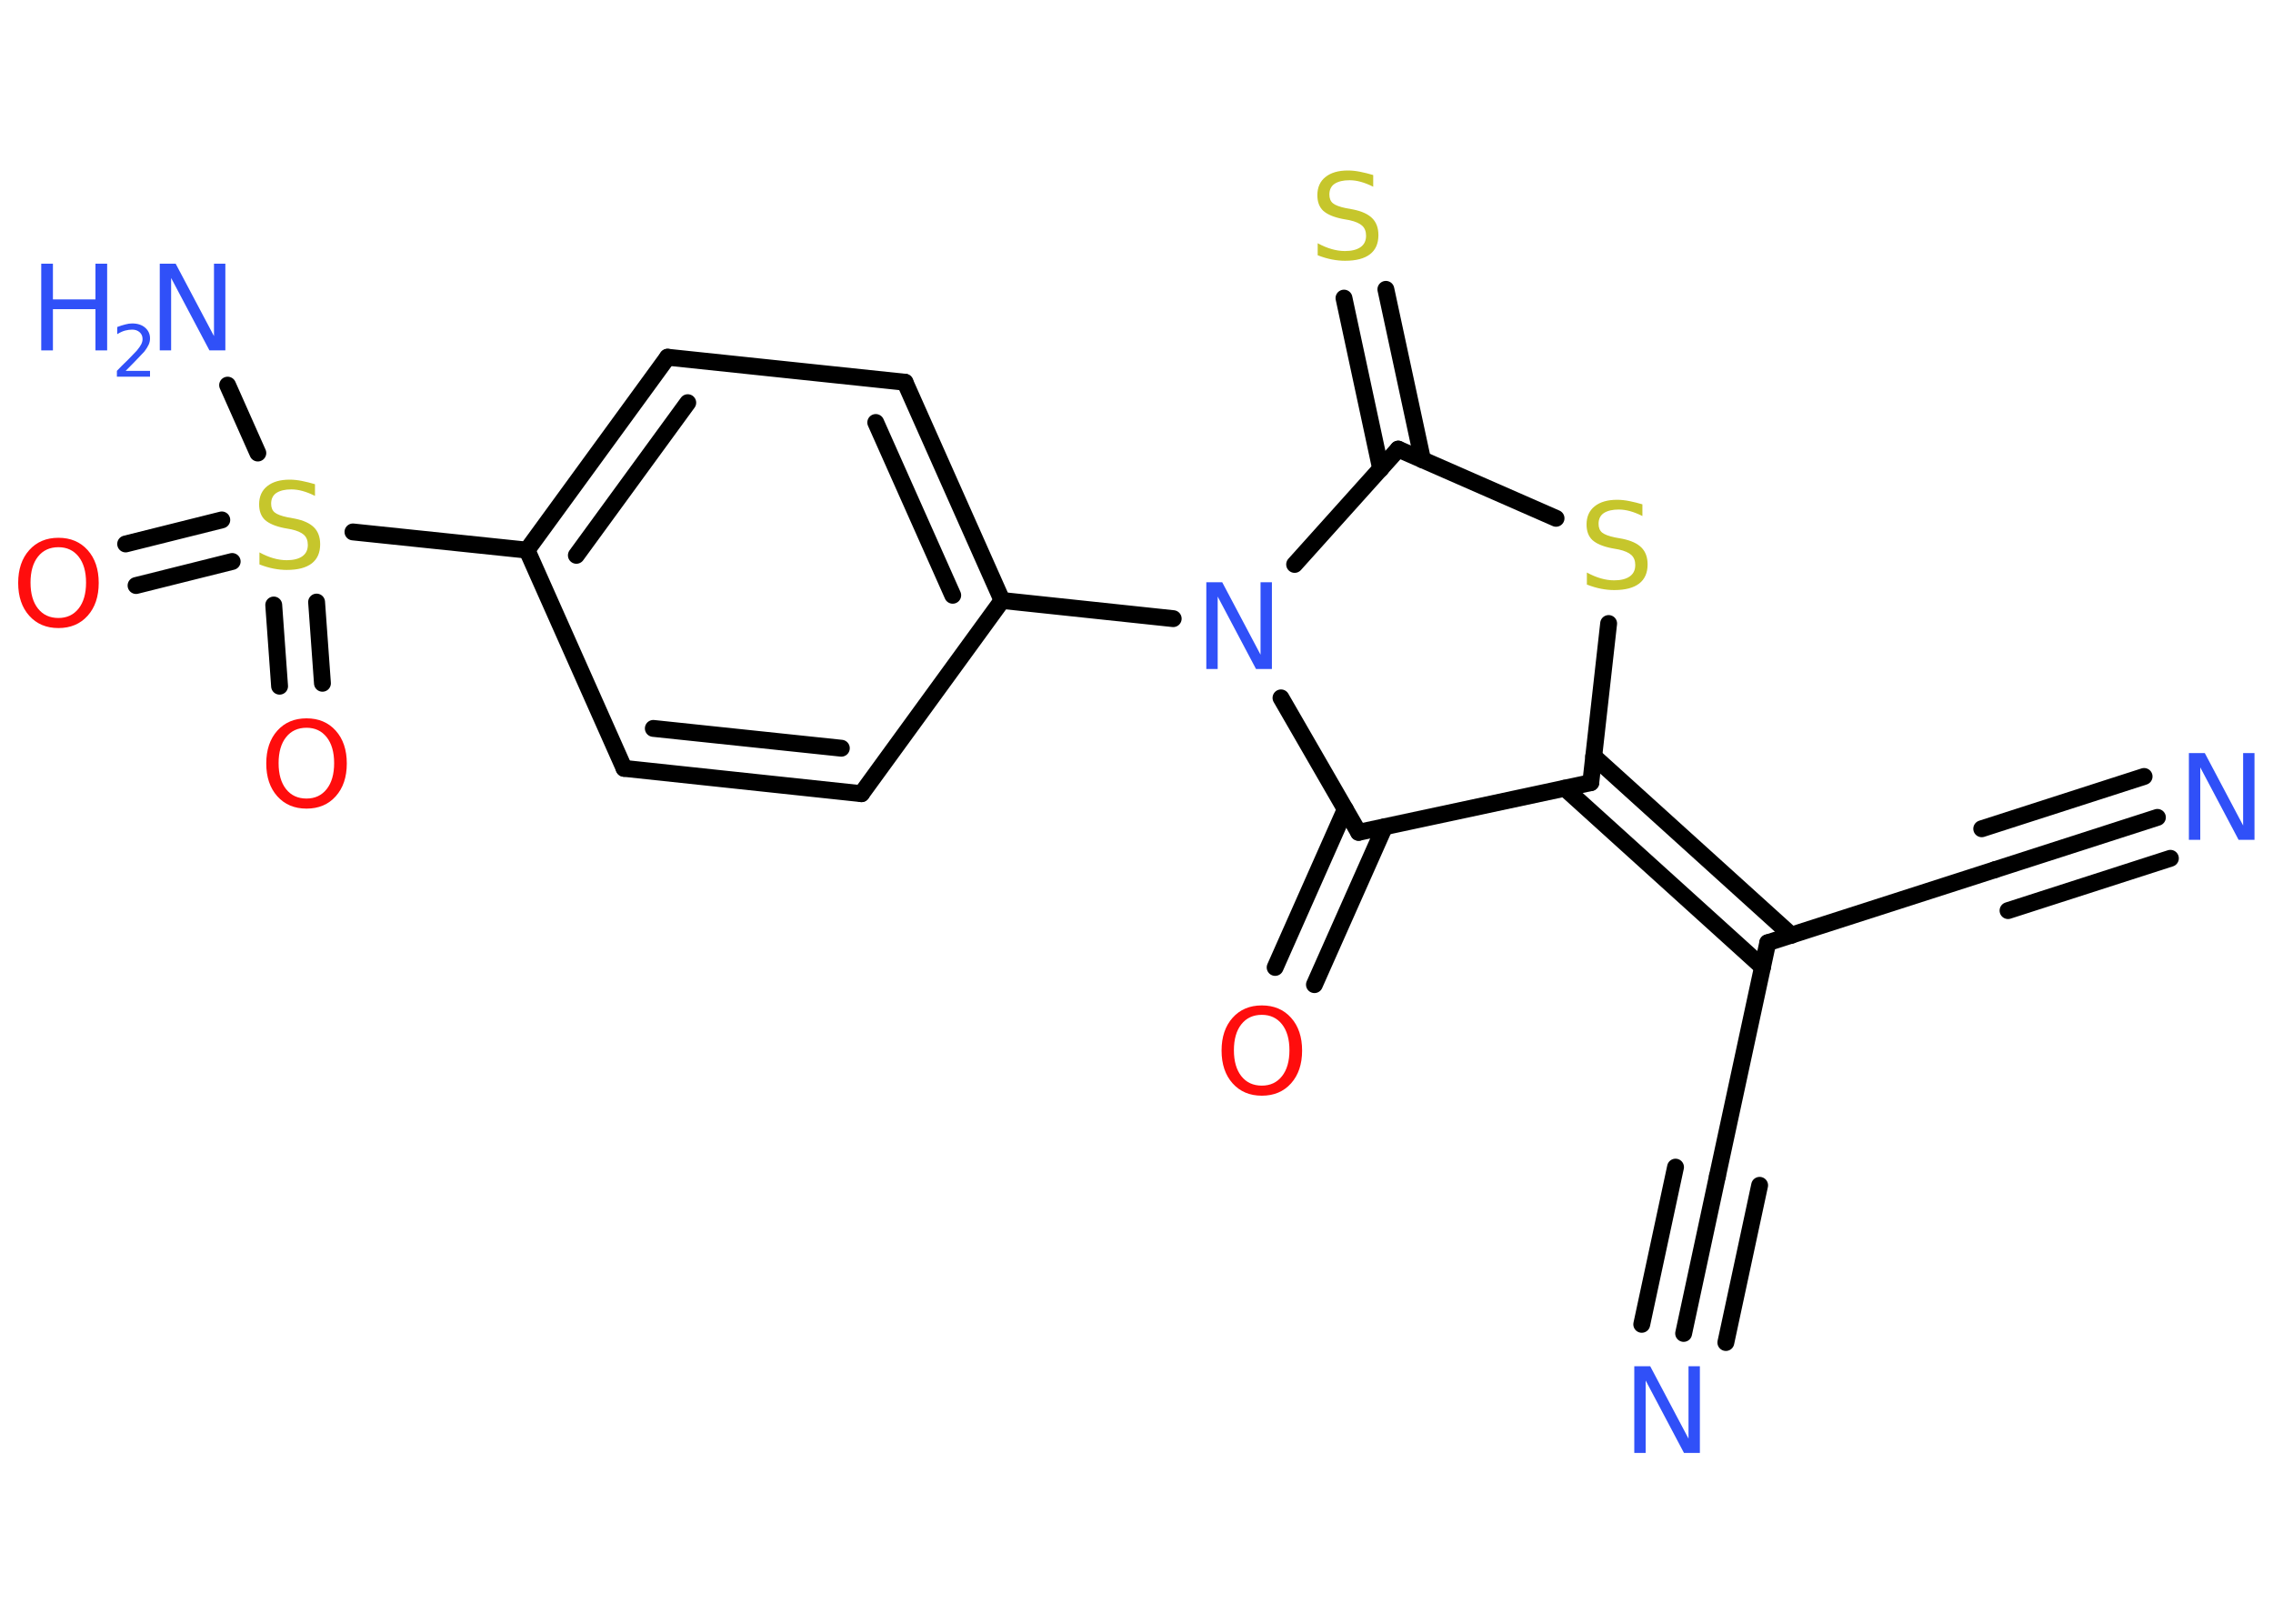 <?xml version='1.0' encoding='UTF-8'?>
<!DOCTYPE svg PUBLIC "-//W3C//DTD SVG 1.1//EN" "http://www.w3.org/Graphics/SVG/1.1/DTD/svg11.dtd">
<svg version='1.2' xmlns='http://www.w3.org/2000/svg' xmlns:xlink='http://www.w3.org/1999/xlink' width='70.0mm' height='50.0mm' viewBox='0 0 70.0 50.0'>
  <desc>Generated by the Chemistry Development Kit (http://github.com/cdk)</desc>
  <g stroke-linecap='round' stroke-linejoin='round' stroke='#000000' stroke-width='.52' fill='#3050F8'>
    <rect x='.0' y='.0' width='70.0' height='50.0' fill='#FFFFFF' stroke='none'/>
    <g id='mol1' class='mol'>
      <g id='mol1bnd1' class='bond'>
        <line x1='66.44' y1='25.17' x2='61.44' y2='26.78'/>
        <line x1='66.84' y1='26.43' x2='61.84' y2='28.04'/>
        <line x1='66.03' y1='23.91' x2='61.03' y2='25.52'/>
      </g>
      <line id='mol1bnd2' class='bond' x1='61.44' y1='26.78' x2='54.44' y2='29.03'/>
      <line id='mol1bnd3' class='bond' x1='54.44' y1='29.03' x2='52.89' y2='36.22'/>
      <g id='mol1bnd4' class='bond'>
        <line x1='52.89' y1='36.22' x2='51.85' y2='41.06'/>
        <line x1='54.19' y1='36.5' x2='53.15' y2='41.34'/>
        <line x1='51.6' y1='35.94' x2='50.56' y2='40.78'/>
      </g>
      <g id='mol1bnd5' class='bond'>
        <line x1='54.28' y1='29.78' x2='48.19' y2='24.27'/>
        <line x1='55.17' y1='28.8' x2='49.08' y2='23.29'/>
      </g>
      <line id='mol1bnd6' class='bond' x1='48.99' y1='24.1' x2='49.54' y2='19.2'/>
      <line id='mol1bnd7' class='bond' x1='47.92' y1='15.96' x2='43.06' y2='13.83'/>
      <g id='mol1bnd8' class='bond'>
        <line x1='42.52' y1='14.44' x2='41.39' y2='9.18'/>
        <line x1='43.81' y1='14.16' x2='42.68' y2='8.91'/>
      </g>
      <line id='mol1bnd9' class='bond' x1='43.06' y1='13.83' x2='39.87' y2='17.38'/>
      <line id='mol1bnd10' class='bond' x1='36.13' y1='19.05' x2='30.86' y2='18.49'/>
      <g id='mol1bnd11' class='bond'>
        <line x1='30.86' y1='18.49' x2='27.87' y2='11.77'/>
        <line x1='29.34' y1='18.33' x2='26.97' y2='13.01'/>
      </g>
      <line id='mol1bnd12' class='bond' x1='27.87' y1='11.77' x2='20.56' y2='11.0'/>
      <g id='mol1bnd13' class='bond'>
        <line x1='20.56' y1='11.0' x2='16.23' y2='16.94'/>
        <line x1='21.18' y1='12.4' x2='17.75' y2='17.1'/>
      </g>
      <line id='mol1bnd14' class='bond' x1='16.23' y1='16.94' x2='10.87' y2='16.38'/>
      <line id='mol1bnd15' class='bond' x1='7.94' y1='13.95' x2='7.01' y2='11.86'/>
      <g id='mol1bnd16' class='bond'>
        <line x1='7.15' y1='17.29' x2='4.19' y2='18.03'/>
        <line x1='6.83' y1='16.01' x2='3.87' y2='16.75'/>
      </g>
      <g id='mol1bnd17' class='bond'>
        <line x1='9.75' y1='18.54' x2='9.93' y2='21.04'/>
        <line x1='8.43' y1='18.63' x2='8.61' y2='21.13'/>
      </g>
      <line id='mol1bnd18' class='bond' x1='16.23' y1='16.94' x2='19.22' y2='23.66'/>
      <g id='mol1bnd19' class='bond'>
        <line x1='19.22' y1='23.66' x2='26.53' y2='24.44'/>
        <line x1='20.12' y1='22.43' x2='25.91' y2='23.04'/>
      </g>
      <line id='mol1bnd20' class='bond' x1='30.86' y1='18.49' x2='26.53' y2='24.44'/>
      <line id='mol1bnd21' class='bond' x1='39.45' y1='21.49' x2='41.84' y2='25.63'/>
      <line id='mol1bnd22' class='bond' x1='48.99' y1='24.1' x2='41.84' y2='25.63'/>
      <g id='mol1bnd23' class='bond'>
        <line x1='42.64' y1='25.46' x2='40.48' y2='30.32'/>
        <line x1='41.43' y1='24.92' x2='39.27' y2='29.79'/>
      </g>
      <path id='mol1atm1' class='atom' d='M67.42 23.19h.48l1.18 2.23v-2.23h.35v2.67h-.49l-1.18 -2.23v2.23h-.35v-2.67z' stroke='none'/>
      <path id='mol1atm5' class='atom' d='M50.34 42.07h.48l1.18 2.23v-2.23h.35v2.67h-.49l-1.18 -2.23v2.23h-.35v-2.67z' stroke='none'/>
      <path id='mol1atm7' class='atom' d='M50.58 15.54v.35q-.2 -.1 -.38 -.15q-.18 -.05 -.35 -.05q-.29 .0 -.46 .11q-.16 .11 -.16 .33q.0 .18 .11 .27q.11 .09 .4 .15l.22 .04q.4 .08 .59 .27q.19 .19 .19 .52q.0 .39 -.26 .59q-.26 .2 -.77 .2q-.19 .0 -.4 -.04q-.21 -.04 -.44 -.13v-.37q.22 .12 .43 .18q.21 .06 .41 .06q.31 .0 .48 -.12q.17 -.12 .17 -.35q.0 -.2 -.12 -.31q-.12 -.11 -.39 -.17l-.22 -.04q-.4 -.08 -.59 -.25q-.18 -.17 -.18 -.48q.0 -.36 .25 -.56q.25 -.2 .69 -.2q.18 .0 .38 .04q.2 .04 .4 .1z' stroke='none' fill='#C6C62C'/>
      <path id='mol1atm9' class='atom' d='M42.29 5.4v.35q-.2 -.1 -.38 -.15q-.18 -.05 -.35 -.05q-.29 .0 -.46 .11q-.16 .11 -.16 .33q.0 .18 .11 .27q.11 .09 .4 .15l.22 .04q.4 .08 .59 .27q.19 .19 .19 .52q.0 .39 -.26 .59q-.26 .2 -.77 .2q-.19 .0 -.4 -.04q-.21 -.04 -.44 -.13v-.37q.22 .12 .43 .18q.21 .06 .41 .06q.31 .0 .48 -.12q.17 -.12 .17 -.35q.0 -.2 -.12 -.31q-.12 -.11 -.39 -.17l-.22 -.04q-.4 -.08 -.59 -.25q-.18 -.17 -.18 -.48q.0 -.36 .25 -.56q.25 -.2 .69 -.2q.18 .0 .38 .04q.2 .04 .4 .1z' stroke='none' fill='#C6C62C'/>
      <path id='mol1atm10' class='atom' d='M37.16 17.93h.48l1.18 2.23v-2.23h.35v2.67h-.49l-1.18 -2.23v2.23h-.35v-2.67z' stroke='none'/>
      <path id='mol1atm15' class='atom' d='M9.7 14.92v.35q-.2 -.1 -.38 -.15q-.18 -.05 -.35 -.05q-.29 .0 -.46 .11q-.16 .11 -.16 .33q.0 .18 .11 .27q.11 .09 .4 .15l.22 .04q.4 .08 .59 .27q.19 .19 .19 .52q.0 .39 -.26 .59q-.26 .2 -.77 .2q-.19 .0 -.4 -.04q-.21 -.04 -.44 -.13v-.37q.22 .12 .43 .18q.21 .06 .41 .06q.31 .0 .48 -.12q.17 -.12 .17 -.35q.0 -.2 -.12 -.31q-.12 -.11 -.39 -.17l-.22 -.04q-.4 -.08 -.59 -.25q-.18 -.17 -.18 -.48q.0 -.36 .25 -.56q.25 -.2 .69 -.2q.18 .0 .38 .04q.2 .04 .4 .1z' stroke='none' fill='#C6C62C'/>
      <g id='mol1atm16' class='atom'>
        <path d='M4.93 8.12h.48l1.18 2.23v-2.23h.35v2.67h-.49l-1.18 -2.23v2.23h-.35v-2.67z' stroke='none'/>
        <path d='M1.27 8.12h.36v1.1h1.31v-1.1h.36v2.67h-.36v-1.27h-1.31v1.27h-.36v-2.67z' stroke='none'/>
        <path d='M3.87 11.42h.75v.18h-1.02v-.18q.12 -.13 .34 -.34q.21 -.22 .27 -.28q.1 -.12 .14 -.2q.04 -.08 .04 -.16q.0 -.13 -.09 -.21q-.09 -.08 -.23 -.08q-.1 .0 -.22 .03q-.11 .03 -.24 .11v-.22q.13 -.05 .25 -.08q.11 -.03 .21 -.03q.25 .0 .4 .13q.15 .13 .15 .33q.0 .1 -.04 .19q-.04 .09 -.13 .21q-.03 .03 -.17 .18q-.14 .15 -.41 .42z' stroke='none'/>
      </g>
      <path id='mol1atm17' class='atom' d='M1.8 16.85q-.4 .0 -.63 .29q-.23 .29 -.23 .8q.0 .51 .23 .8q.23 .29 .63 .29q.39 .0 .62 -.29q.23 -.29 .23 -.8q.0 -.51 -.23 -.8q-.23 -.29 -.62 -.29zM1.8 16.56q.56 .0 .9 .38q.34 .38 .34 1.01q.0 .63 -.34 1.01q-.34 .38 -.9 .38q-.56 .0 -.9 -.38q-.34 -.38 -.34 -1.01q.0 -.63 .34 -1.01q.34 -.38 .9 -.38z' stroke='none' fill='#FF0D0D'/>
      <path id='mol1atm18' class='atom' d='M9.44 22.41q-.4 .0 -.63 .29q-.23 .29 -.23 .8q.0 .51 .23 .8q.23 .29 .63 .29q.39 .0 .62 -.29q.23 -.29 .23 -.8q.0 -.51 -.23 -.8q-.23 -.29 -.62 -.29zM9.44 22.12q.56 .0 .9 .38q.34 .38 .34 1.01q.0 .63 -.34 1.01q-.34 .38 -.9 .38q-.56 .0 -.9 -.38q-.34 -.38 -.34 -1.01q.0 -.63 .34 -1.01q.34 -.38 .9 -.38z' stroke='none' fill='#FF0D0D'/>
      <path id='mol1atm22' class='atom' d='M38.86 31.25q-.4 .0 -.63 .29q-.23 .29 -.23 .8q.0 .51 .23 .8q.23 .29 .63 .29q.39 .0 .62 -.29q.23 -.29 .23 -.8q.0 -.51 -.23 -.8q-.23 -.29 -.62 -.29zM38.86 30.96q.56 .0 .9 .38q.34 .38 .34 1.01q.0 .63 -.34 1.01q-.34 .38 -.9 .38q-.56 .0 -.9 -.38q-.34 -.38 -.34 -1.01q.0 -.63 .34 -1.01q.34 -.38 .9 -.38z' stroke='none' fill='#FF0D0D'/>
    </g>
  </g>
</svg>
